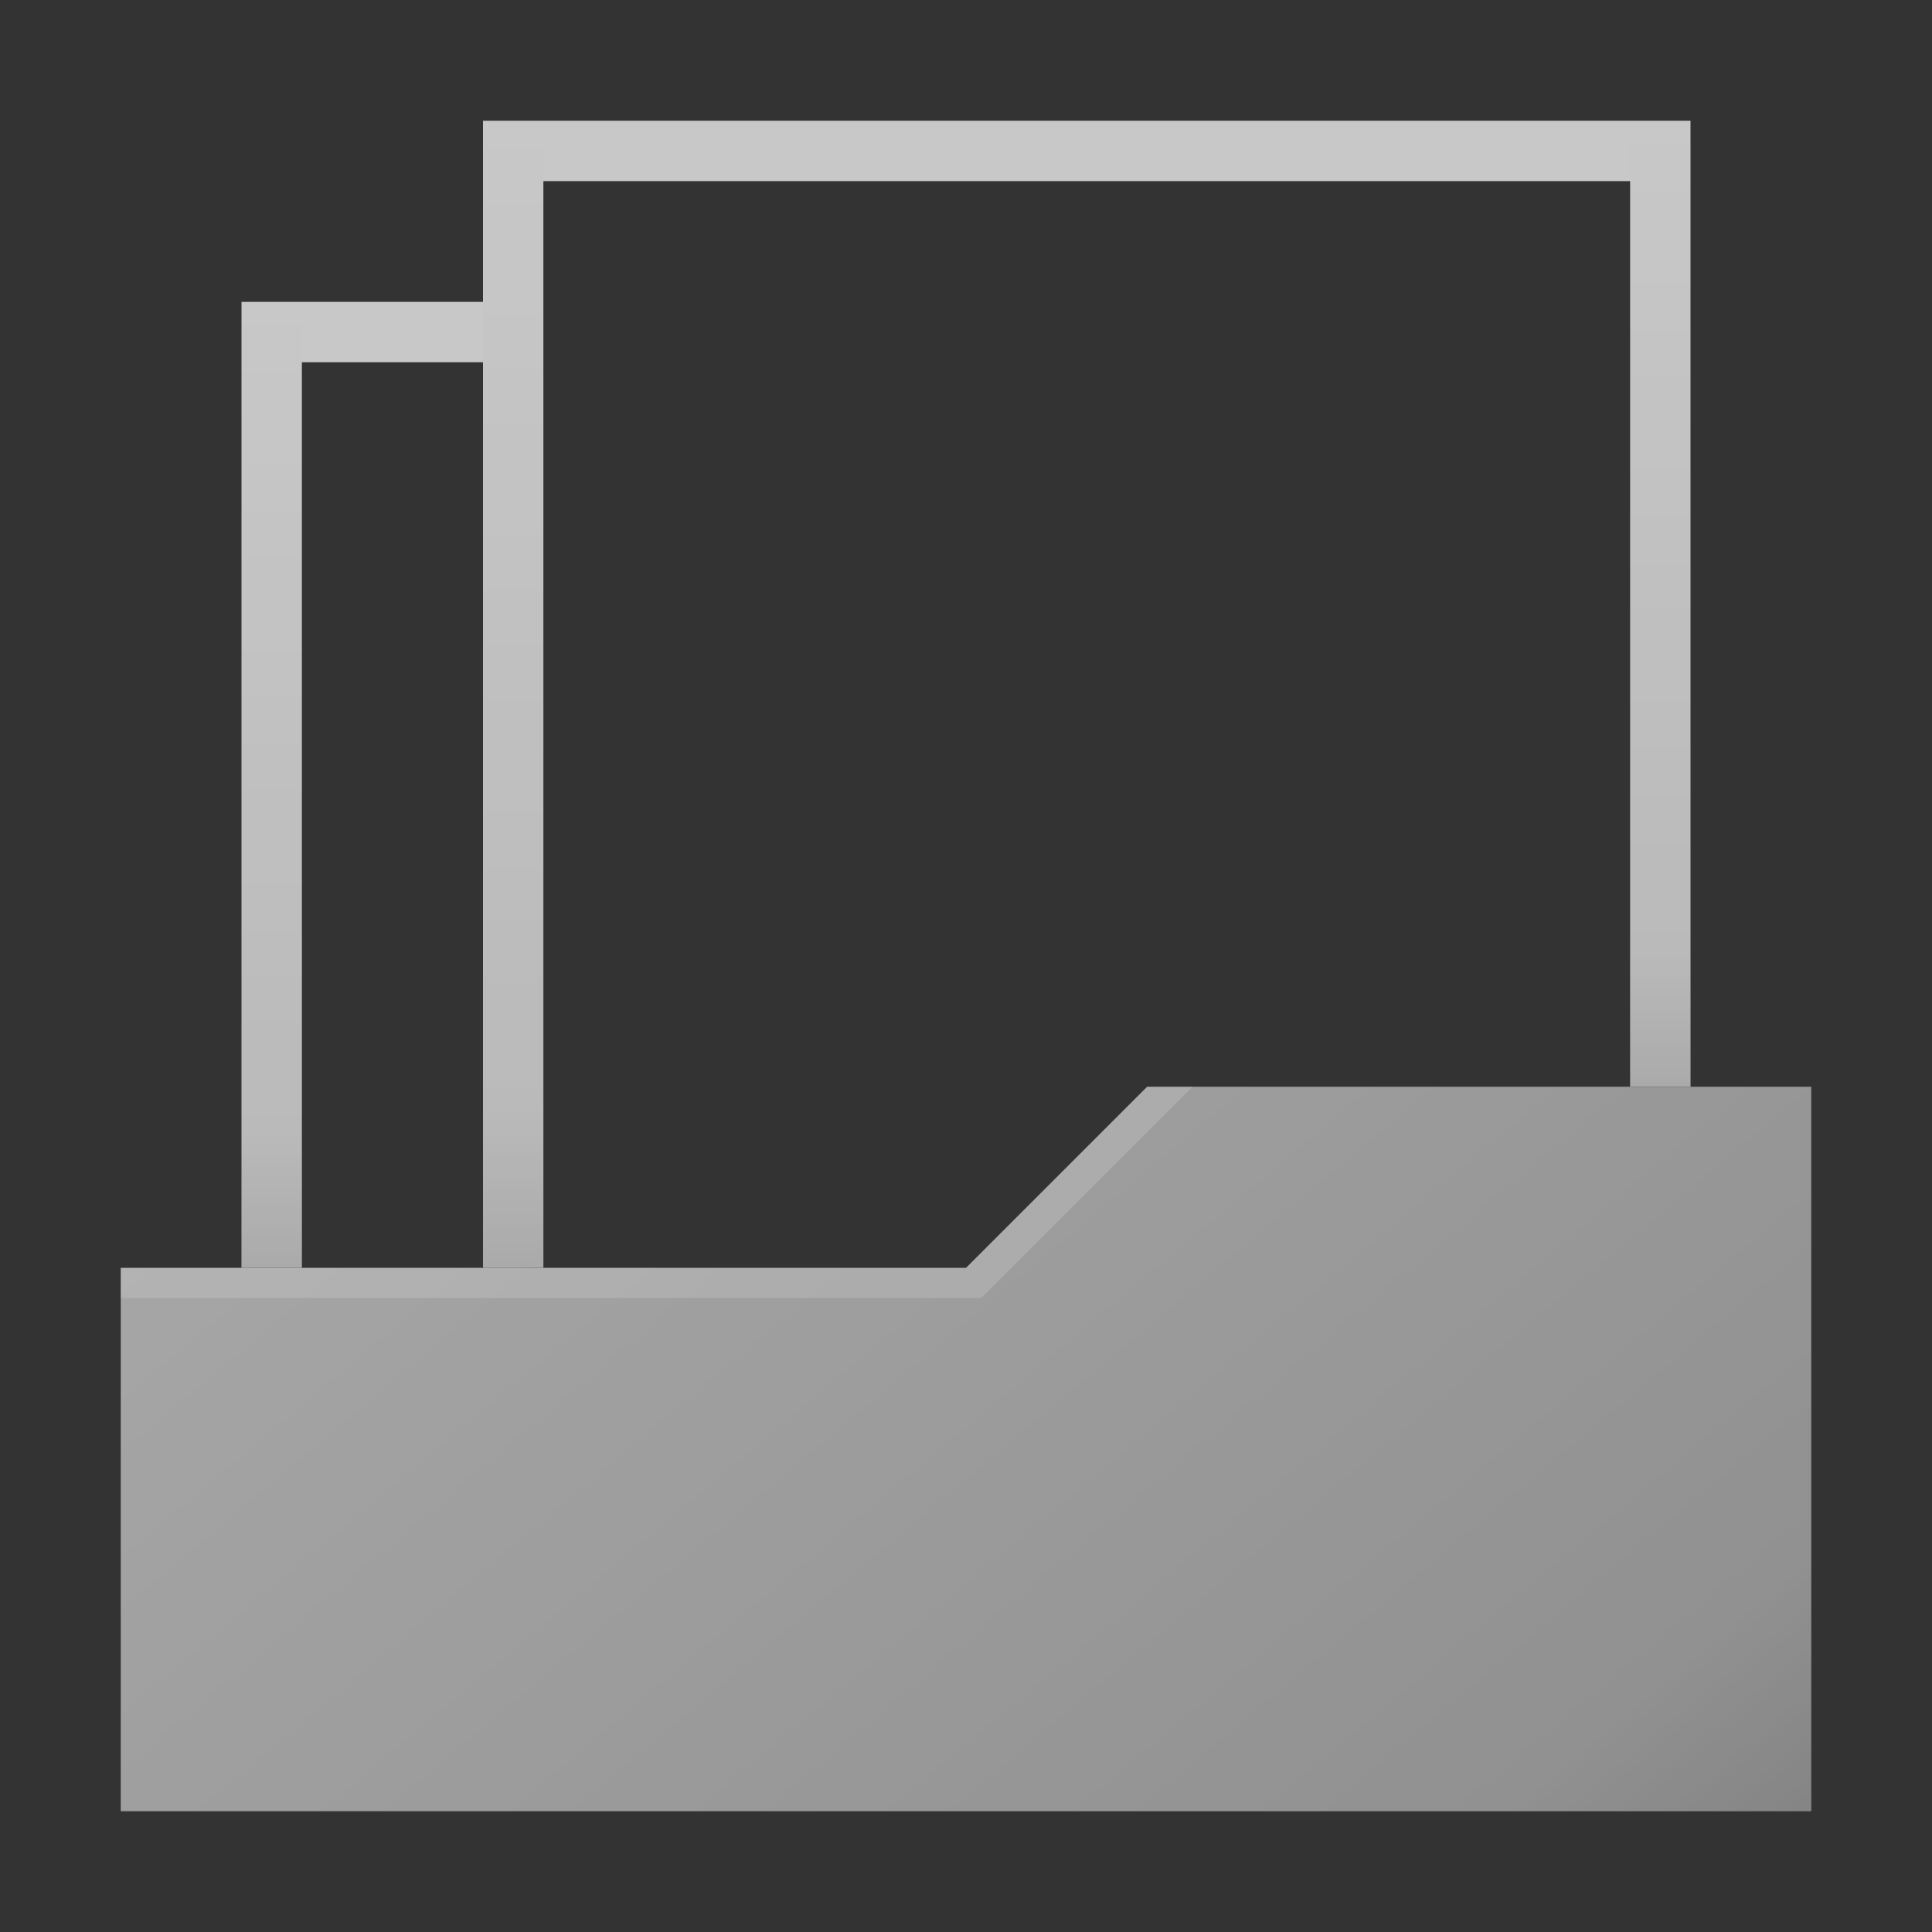 <svg id="c05f6f1b-602b-4759-961b-c1b272ca598d" data-name="ICONS" xmlns="http://www.w3.org/2000/svg" xmlns:xlink="http://www.w3.org/1999/xlink" viewBox="0 0 32 32"><rect x="0" y="0" width="32" height="32" fill="#333333" stroke="none"/><defs><linearGradient id="1eefb1c7-ba85-408b-87eb-78ae3fded9e2" x1="8.738" y1="15.346" x2="24.739" y2="34.415" gradientUnits="userSpaceOnUse"><stop offset="0" stop-opacity="0"/><stop offset="0.862" stop-opacity="0.126"/><stop offset="1" stop-opacity="0.2"/></linearGradient><linearGradient id="4132c838-cb45-49f1-b068-1a14fd47f2a8" x1="4.5" y1="5" x2="4.5" y2="21" gradientUnits="userSpaceOnUse"><stop offset="0" stop-opacity="0"/><stop offset="0.859" stop-opacity="0.07"/><stop offset="1" stop-opacity="0.15"/></linearGradient><linearGradient id="f26f780c-8cae-43b7-8e98-44c3ecbdd8bd" x1="27.5" y1="2" x2="27.5" y2="18" xlink:href="#4132c838-cb45-49f1-b068-1a14fd47f2a8"/><linearGradient id="3ff30768-1cac-4983-9e7d-f56b56ae6bf5" x1="8.5" y1="2" x2="8.5" xlink:href="#4132c838-cb45-49f1-b068-1a14fd47f2a8"/></defs><title>FileTypeIcons_Master_All_NEW</title><polygon points="8 2 8 5 4 5 4 21 5 21 5 6 8 6 8 21 9 21 9 3 27 3 27 18 28 18 28 2 8 2" fill="#c8c8c8"/><polygon points="2 30 2 21 16 21 19 18 30 18 30 30 2 30" fill="#a6a6a6"/><polygon points="2 30 2 21 16 21 19 18 30 18 30 30 2 30" fill="url(#1eefb1c7-ba85-408b-87eb-78ae3fded9e2)"/><polygon points="2 21 2 21.5 16.25 21.5 19.75 18 19 18 16 21 2 21" fill="#fff" opacity="0.15"/><rect x="4" y="5" width="1" height="16" fill="url(#4132c838-cb45-49f1-b068-1a14fd47f2a8)"/><rect x="27" y="2" width="1" height="16" fill="url(#f26f780c-8cae-43b7-8e98-44c3ecbdd8bd)"/><rect x="8" y="2" width="1" height="19" fill="url(#3ff30768-1cac-4983-9e7d-f56b56ae6bf5)"/></svg>